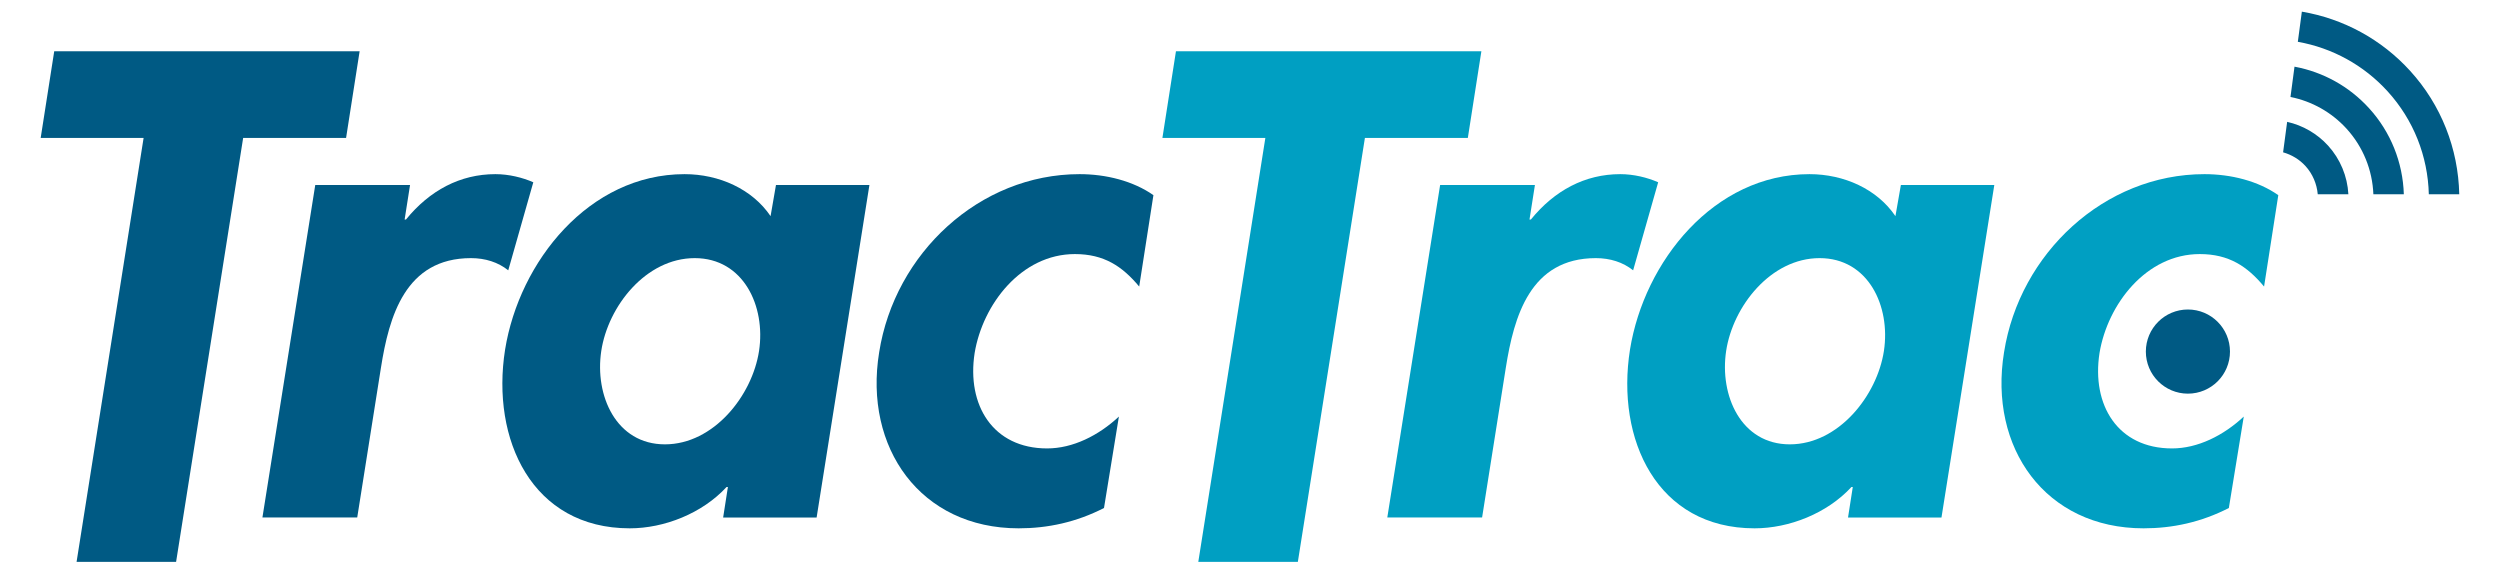 <?xml version="1.0" encoding="UTF-8" standalone="no"?><!DOCTYPE svg PUBLIC "-//W3C//DTD SVG 1.1//EN" "http://www.w3.org/Graphics/SVG/1.1/DTD/svg11.dtd"><svg width="100%" height="100%" viewBox="0 0 100 23" version="1.1" xmlns="http://www.w3.org/2000/svg" xmlns:xlink="http://www.w3.org/1999/xlink" xml:space="preserve" xmlns:serif="http://www.serif.com/" style="fill-rule:evenodd;clip-rule:evenodd;stroke-linejoin:round;stroke-miterlimit:2;"><rect id="Artboard1" x="0" y="0" width="99.997" height="22.94" style="fill:none;"/><path d="M7.044,22.474l-3.981,0l2.681,-16.956l-4.117,0l0.542,-3.468l12.216,0l-0.542,3.468l-4.117,0l-2.682,16.956Z" style="fill:#005a84;fill-rule:nonzero;"/><path d="M16.185,8.781l0.054,0c0.948,-1.165 2.167,-1.815 3.576,-1.815c0.542,0 1.084,0.135 1.517,0.325l-1.002,3.522c-0.406,-0.325 -0.921,-0.488 -1.49,-0.488c-2.627,0 -3.278,2.329 -3.603,4.388l-0.948,5.986l-3.792,0l2.113,-13.299l3.792,0l-0.217,1.381Z" style="fill:#005a84;fill-rule:nonzero;"/><path d="M30.362,14.036c0.271,-1.788 -0.623,-3.711 -2.573,-3.711c-1.951,0 -3.467,1.923 -3.738,3.711c-0.271,1.787 0.596,3.738 2.546,3.738c1.95,0 3.494,-1.951 3.765,-3.738m2.303,6.664l-3.739,0l0.19,-1.219l-0.054,0c-0.975,1.056 -2.492,1.652 -3.873,1.652c-3.901,0 -5.554,-3.548 -4.985,-7.151c0.569,-3.522 3.359,-7.016 7.178,-7.016c1.382,0 2.709,0.596 3.441,1.68l0.216,-1.246l3.738,0l-2.112,13.3Z" style="fill:#005a84;fill-rule:nonzero;"/><path d="M45.568,11.462c-0.677,-0.812 -1.408,-1.299 -2.573,-1.299c-2.14,0 -3.684,2.004 -4.009,3.954c-0.325,2.086 0.731,3.82 2.898,3.82c1.03,0 2.059,-0.515 2.872,-1.274l-0.596,3.657c-1.111,0.569 -2.249,0.813 -3.414,0.813c-3.927,0 -6.203,-3.224 -5.579,-7.043c0.622,-3.955 4.009,-7.124 8.017,-7.124c1.057,0 2.14,0.271 2.953,0.84l-0.569,3.656Z" style="fill:#005a84;fill-rule:nonzero;"/><path d="M51.914,22.474l-3.982,0l2.682,-16.956l-4.118,0l0.542,-3.468l12.217,0l-0.542,3.468l-4.117,0l-2.682,16.956Z" style="fill:#009fc2;fill-rule:nonzero;"/><path d="M61.18,8.781l0.055,0c0.947,-1.165 2.167,-1.815 3.575,-1.815c0.541,0 1.084,0.135 1.517,0.325l-1.002,3.522c-0.406,-0.325 -0.921,-0.488 -1.49,-0.488c-2.627,0 -3.277,2.329 -3.603,4.388l-0.948,5.986l-3.792,0l2.113,-13.299l3.792,0l-0.217,1.381Z" style="fill:#009fc2;fill-rule:nonzero;"/><path d="M75.357,14.036c0.271,-1.788 -0.623,-3.711 -2.573,-3.711c-1.95,0 -3.467,1.923 -3.738,3.711c-0.271,1.787 0.596,3.738 2.546,3.738c1.951,0 3.494,-1.951 3.765,-3.738m2.302,6.664l-3.738,0l0.19,-1.219l-0.054,0c-0.975,1.056 -2.492,1.652 -3.874,1.652c-3.901,0 -5.553,-3.548 -4.983,-7.151c0.569,-3.522 3.358,-7.016 7.178,-7.016c1.381,0 2.708,0.596 3.439,1.68l0.218,-1.246l3.737,0l-2.113,13.3Z" style="fill:#009fc2;fill-rule:nonzero;"/><path d="M90.563,11.462c-0.677,-0.812 -1.409,-1.299 -2.573,-1.299c-2.14,0 -3.684,2.004 -4.009,3.954c-0.325,2.086 0.731,3.82 2.899,3.82c1.029,0 2.058,-0.515 2.871,-1.274l-0.597,3.657c-1.11,0.569 -2.248,0.813 -3.412,0.813c-3.928,0 -6.204,-3.224 -5.58,-7.043c0.623,-3.955 4.009,-7.124 8.017,-7.124c1.057,0 2.141,0.271 2.953,0.84l-0.569,3.656Z" style="fill:#009fc2;fill-rule:nonzero;"/><path d="M89.199,14.063c0,0.93 -0.753,1.683 -1.683,1.683c-0.929,0 -1.682,-0.753 -1.682,-1.683c0,-0.929 0.753,-1.683 1.682,-1.683c0.93,0 1.683,0.754 1.683,1.683" style="fill:#005a84;fill-rule:nonzero;"/><path d="M96.407,2.836c-1.148,-1.262 -2.668,-2.087 -4.333,-2.37l-0.161,1.206c1.38,0.245 2.639,0.935 3.593,1.984c1.034,1.137 1.608,2.588 1.647,4.115l1.217,0c-0.04,-1.831 -0.724,-3.573 -1.963,-4.935m-4.627,-0.169l-0.161,1.212c0.861,0.173 1.646,0.613 2.245,1.271c0.658,0.723 1.032,1.649 1.071,2.621l1.218,0c-0.039,-1.276 -0.526,-2.493 -1.389,-3.44c-0.792,-0.872 -1.837,-1.451 -2.984,-1.664m-0.294,2.207l-0.162,1.219c0.342,0.097 0.656,0.285 0.897,0.551c0.283,0.311 0.452,0.71 0.489,1.127l1.225,0c-0.038,-0.721 -0.326,-1.412 -0.813,-1.947c-0.435,-0.477 -1.009,-0.809 -1.636,-0.95" style="fill:#005a84;fill-rule:nonzero;"/></svg>